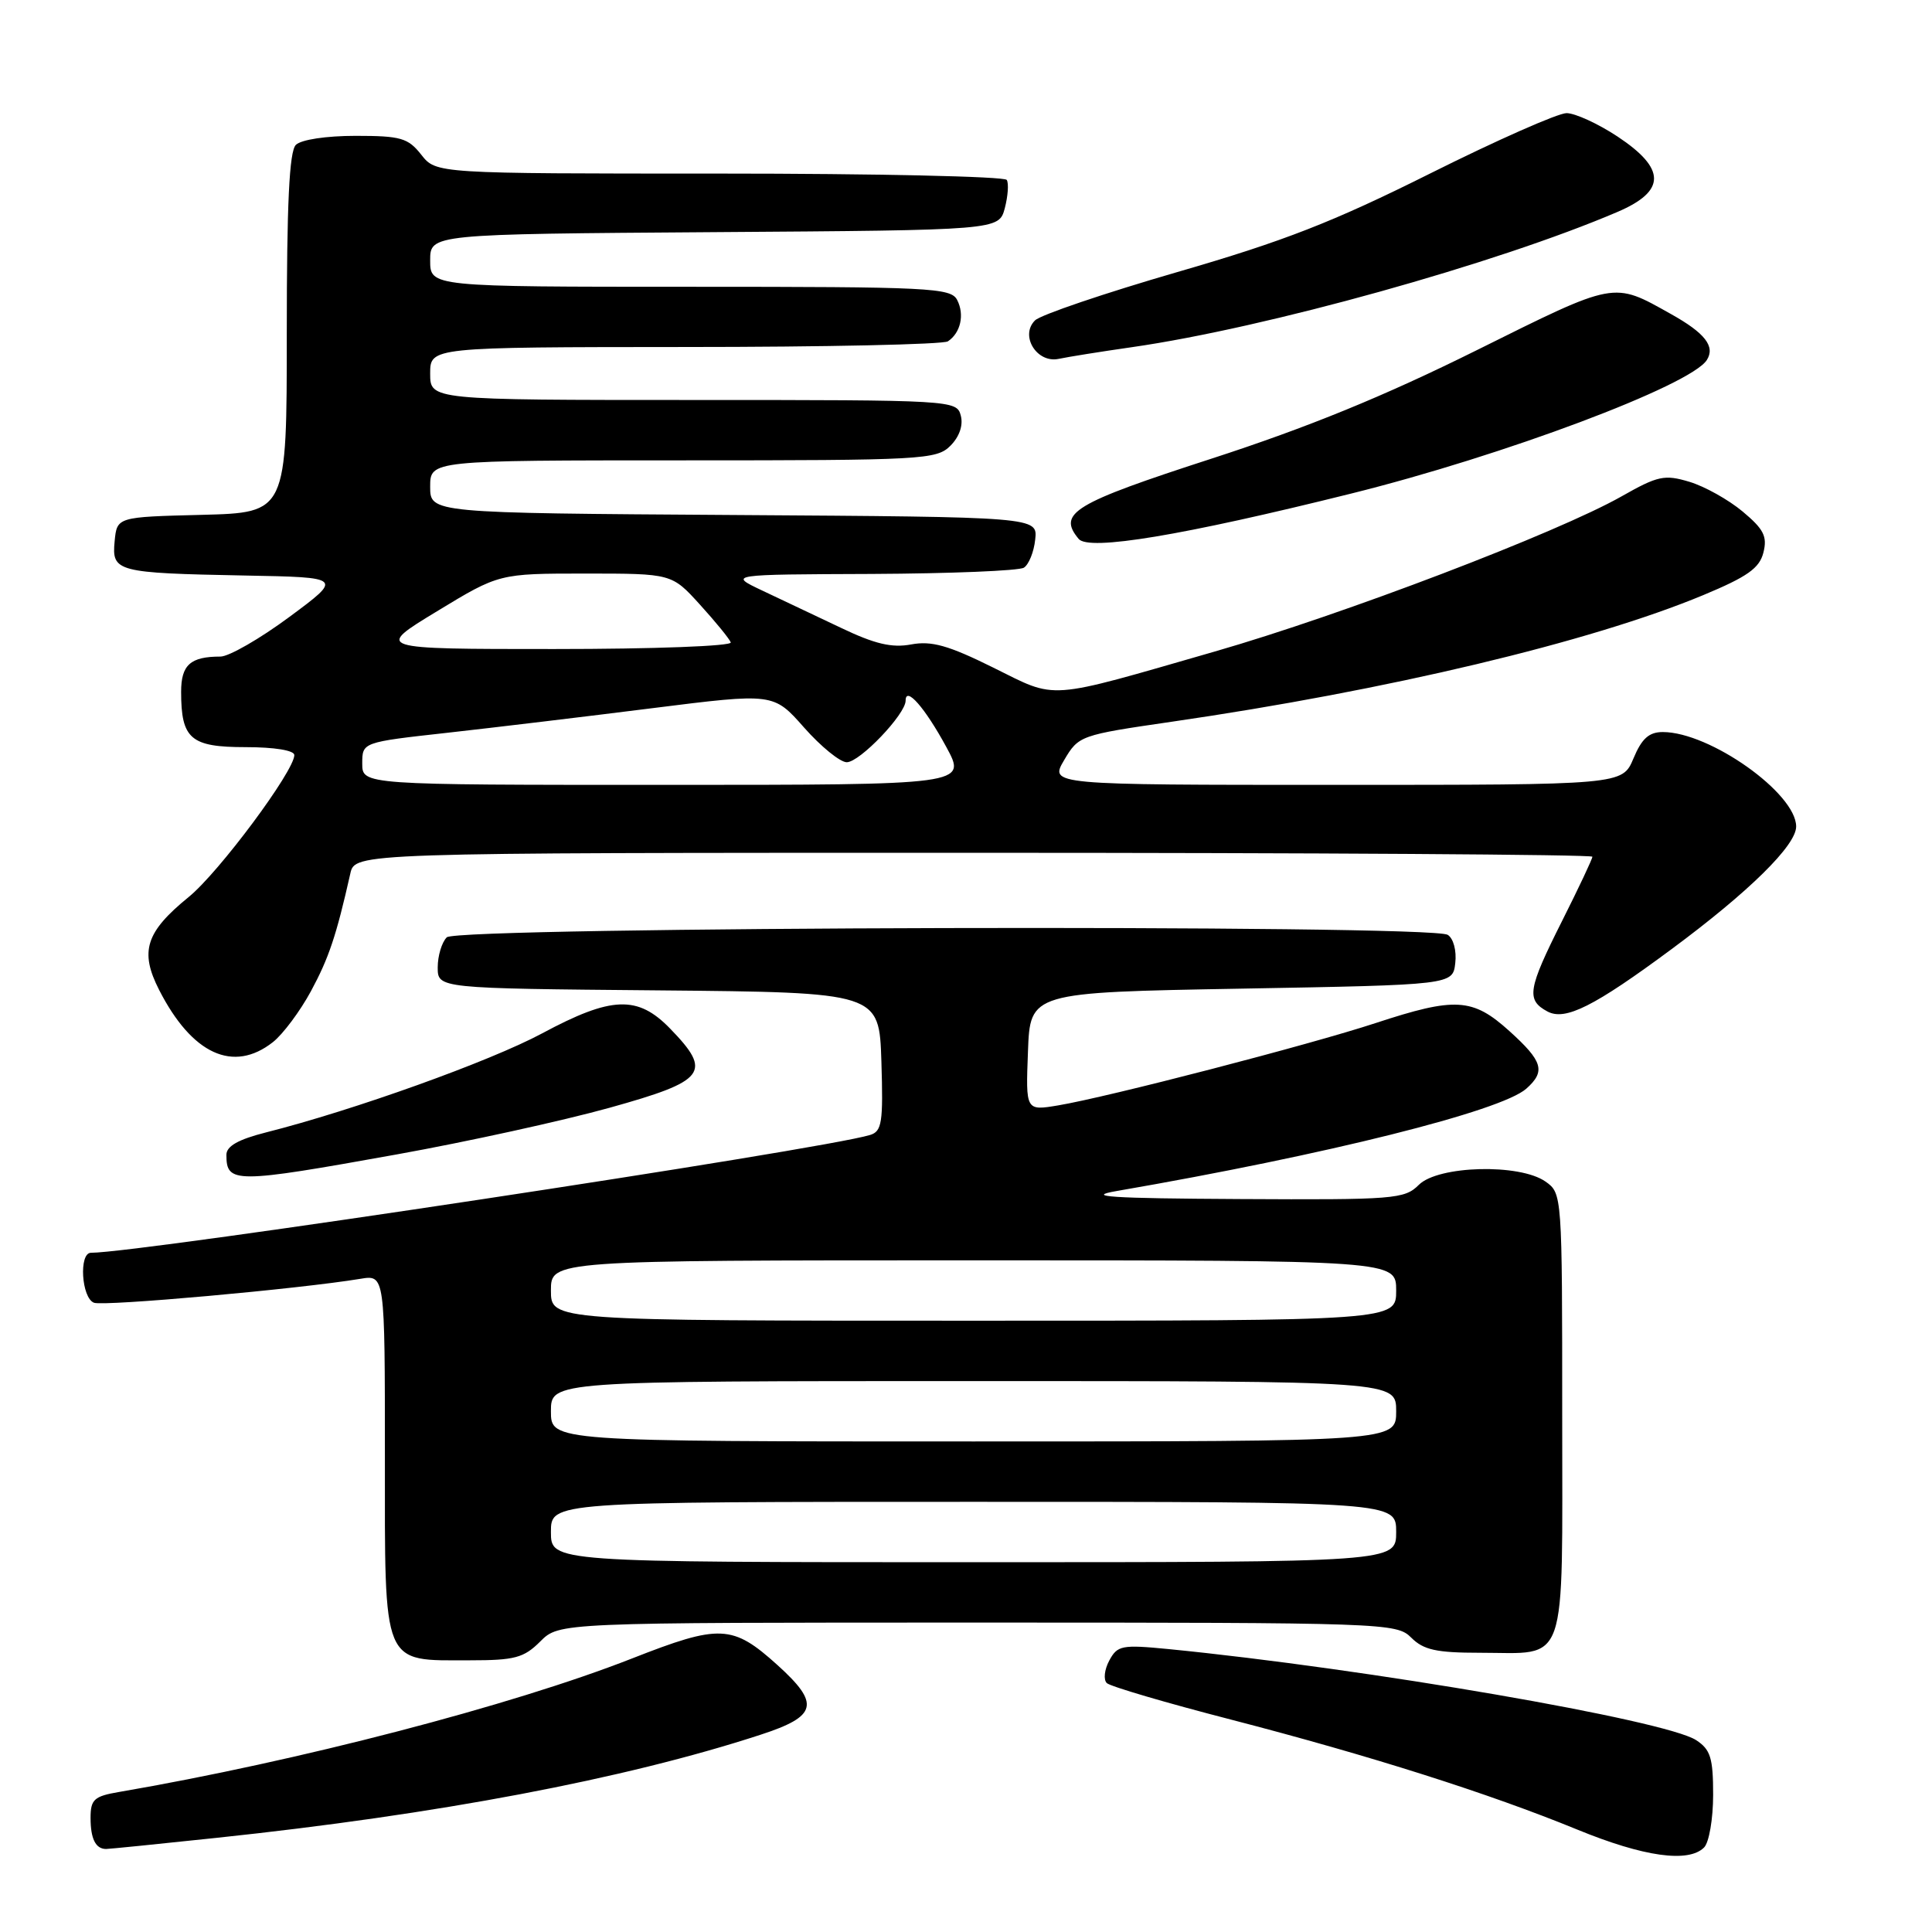 <?xml version="1.0" encoding="UTF-8" standalone="no"?>
<!DOCTYPE svg PUBLIC "-//W3C//DTD SVG 1.1//EN" "http://www.w3.org/Graphics/SVG/1.1/DTD/svg11.dtd" >
<svg xmlns="http://www.w3.org/2000/svg" xmlns:xlink="http://www.w3.org/1999/xlink" version="1.1" viewBox="0 0 256 256">
 <g >
 <path fill="currentColor"
d=" M 225.80 244.80 C 226.46 244.14 227.00 241.00 227.00 237.82 C 227.00 232.93 226.65 231.82 224.75 230.58 C 220.70 227.93 181.17 221.11 154.82 218.51 C 148.64 217.91 148.06 218.02 146.98 220.04 C 146.34 221.23 146.19 222.57 146.66 223.02 C 147.12 223.46 154.53 225.64 163.13 227.86 C 181.61 232.65 197.26 237.62 209.00 242.43 C 217.80 246.04 223.73 246.87 225.80 244.80 Z  M 28.64 243.53 C 57.98 240.43 82.76 235.74 100.75 229.87 C 108.31 227.41 108.71 225.78 103.03 220.64 C 97.06 215.25 95.40 215.18 83.71 219.77 C 67.83 226.00 39.46 233.38 15.75 237.45 C 12.47 238.01 12.00 238.44 12.00 240.88 C 12.00 243.65 12.67 245.00 14.06 245.00 C 14.46 245.00 21.02 244.34 28.64 243.53 Z  M 71.59 217.50 C 74.09 215.00 74.09 215.00 129.55 215.00 C 183.67 215.00 185.05 215.05 187.00 217.00 C 188.62 218.62 190.33 219.00 196.07 219.00 C 207.88 219.00 207.00 221.53 207.00 187.52 C 207.00 158.27 206.99 158.11 204.78 156.56 C 201.34 154.15 190.56 154.44 188.00 157.00 C 186.11 158.89 184.75 158.99 164.25 158.88 C 147.03 158.79 143.65 158.56 148.00 157.81 C 175.79 153.01 198.91 147.23 202.25 144.25 C 204.83 141.95 204.44 140.63 200.00 136.62 C 195.13 132.22 192.84 132.09 182.28 135.56 C 173.56 138.43 146.80 145.37 140.21 146.47 C 135.91 147.19 135.91 147.19 136.21 139.35 C 136.50 131.50 136.50 131.50 164.50 131.00 C 192.50 130.50 192.50 130.50 192.83 127.61 C 193.02 125.97 192.59 124.35 191.83 123.87 C 189.60 122.46 60.62 122.78 59.20 124.20 C 58.54 124.86 58.00 126.65 58.00 128.18 C 58.00 130.97 58.00 130.97 87.25 131.23 C 116.50 131.50 116.50 131.50 116.79 140.67 C 117.04 148.75 116.86 149.91 115.29 150.39 C 108.87 152.35 18.60 166.00 12.05 166.00 C 10.43 166.00 10.79 171.98 12.45 172.62 C 13.75 173.12 39.66 170.79 47.75 169.45 C 51.00 168.91 51.00 168.91 51.00 192.90 C 51.00 221.12 50.54 220.00 62.27 220.00 C 68.21 220.00 69.41 219.68 71.59 217.50 Z  M 52.61 152.96 C 61.90 151.29 74.56 148.51 80.75 146.79 C 93.57 143.22 94.43 142.10 88.80 136.30 C 84.50 131.86 81.05 131.98 71.83 136.93 C 64.91 140.64 46.85 147.12 35.25 150.05 C 31.58 150.98 30.00 151.87 30.00 153.02 C 30.00 156.84 31.05 156.84 52.61 152.96 Z  M 36.16 138.09 C 37.49 137.04 39.76 134.00 41.20 131.34 C 43.57 126.95 44.56 124.01 46.42 115.75 C 47.04 113.00 47.04 113.00 129.02 113.00 C 174.11 113.00 211.00 113.23 211.00 113.52 C 211.00 113.81 209.20 117.62 207.00 122.00 C 202.43 131.09 202.20 132.50 205.05 134.03 C 207.41 135.29 211.24 133.36 221.50 125.76 C 231.76 118.16 238.00 112.02 238.00 109.52 C 238.00 105.11 226.56 97.00 220.33 97.00 C 218.50 97.00 217.54 97.86 216.44 100.50 C 214.97 104.00 214.97 104.00 177.02 104.00 C 139.07 104.00 139.07 104.00 141.01 100.71 C 142.92 97.47 143.13 97.40 155.22 95.64 C 183.87 91.48 210.73 85.08 225.68 78.86 C 231.54 76.42 233.14 75.29 233.66 73.22 C 234.20 71.08 233.71 70.12 230.91 67.78 C 229.03 66.21 225.86 64.44 223.85 63.84 C 220.55 62.85 219.68 63.04 214.85 65.78 C 206.34 70.60 177.89 81.46 161.00 86.32 C 138.32 92.85 140.21 92.71 131.59 88.45 C 125.66 85.51 123.43 84.89 120.74 85.39 C 118.18 85.87 115.92 85.34 111.43 83.19 C 108.17 81.64 103.47 79.41 101.00 78.25 C 96.50 76.12 96.50 76.12 115.50 76.05 C 125.95 76.00 135.03 75.63 135.67 75.22 C 136.32 74.81 137.00 73.13 137.17 71.49 C 137.50 68.50 137.50 68.50 97.25 68.24 C 57.00 67.98 57.00 67.98 57.00 64.49 C 57.00 61.00 57.00 61.00 90.50 61.00 C 122.24 61.00 124.10 60.90 125.93 59.07 C 127.12 57.88 127.65 56.36 127.31 55.07 C 126.77 53.03 126.34 53.00 91.88 53.00 C 57.00 53.00 57.00 53.00 57.00 49.50 C 57.00 46.00 57.00 46.00 90.75 45.98 C 109.31 45.98 125.00 45.64 125.60 45.23 C 127.29 44.11 127.83 41.69 126.83 39.75 C 126.00 38.13 123.28 38.00 91.46 38.00 C 57.00 38.00 57.00 38.00 57.00 34.51 C 57.00 31.02 57.00 31.02 94.68 30.76 C 132.36 30.50 132.36 30.50 133.14 27.59 C 133.56 25.98 133.68 24.30 133.40 23.84 C 133.11 23.38 115.99 23.00 95.33 23.00 C 57.79 23.00 57.79 23.00 55.82 20.50 C 54.07 18.28 53.11 18.00 47.13 18.00 C 43.23 18.00 39.90 18.50 39.20 19.20 C 38.33 20.07 38.00 27.01 38.00 44.17 C 38.00 67.93 38.00 67.93 26.75 68.22 C 15.50 68.50 15.50 68.50 15.19 71.72 C 14.80 75.77 15.41 75.93 32.46 76.26 C 45.43 76.50 45.43 76.50 38.34 81.75 C 34.44 84.64 30.33 87.00 29.21 87.00 C 25.23 87.00 24.00 88.10 24.00 91.67 C 24.00 97.92 25.26 99.00 32.54 99.00 C 36.36 99.00 39.00 99.43 39.00 100.05 C 39.00 102.16 29.00 115.61 25.00 118.86 C 19.30 123.50 18.48 126.07 21.09 131.18 C 25.44 139.70 30.92 142.21 36.16 138.09 Z  M 179.00 65.41 C 199.24 60.38 224.00 51.08 226.16 47.71 C 227.31 45.91 225.93 44.13 221.39 41.60 C 213.70 37.29 214.19 37.20 195.68 46.40 C 183.38 52.51 173.30 56.63 160.48 60.79 C 142.22 66.71 140.09 68.00 142.93 71.41 C 144.27 73.03 156.71 70.96 179.00 65.41 Z  M 150.00 46.00 C 167.70 43.46 198.36 34.92 214.35 28.07 C 220.78 25.31 220.77 22.36 214.33 18.09 C 211.76 16.39 208.72 15.00 207.58 14.99 C 206.44 14.99 198.30 18.59 189.50 22.99 C 176.61 29.43 170.10 31.97 156.00 36.05 C 146.38 38.84 137.89 41.72 137.15 42.45 C 135.10 44.46 137.38 48.17 140.29 47.55 C 141.51 47.29 145.88 46.59 150.00 46.00 Z  M 73.00 203.00 C 73.00 199.00 73.00 199.00 129.00 199.00 C 185.00 199.00 185.00 199.00 185.00 203.00 C 185.00 207.00 185.00 207.00 129.00 207.00 C 73.00 207.00 73.00 207.00 73.00 203.00 Z  M 73.00 187.00 C 73.00 183.00 73.00 183.00 129.00 183.00 C 185.00 183.00 185.00 183.00 185.00 187.00 C 185.00 191.00 185.00 191.00 129.00 191.00 C 73.00 191.00 73.00 191.00 73.00 187.00 Z  M 73.00 171.00 C 73.00 167.00 73.00 167.00 129.00 167.00 C 185.00 167.00 185.00 167.00 185.00 171.00 C 185.00 175.00 185.00 175.00 129.00 175.00 C 73.00 175.00 73.00 175.00 73.00 171.00 Z  M 48.00 101.17 C 48.00 98.35 48.00 98.35 59.25 97.10 C 65.44 96.41 77.70 94.94 86.50 93.83 C 102.50 91.82 102.50 91.82 106.55 96.41 C 108.78 98.93 111.32 101.00 112.20 101.00 C 113.92 101.00 120.00 94.64 120.00 92.84 C 120.00 90.85 122.55 93.75 125.39 98.98 C 128.12 104.00 128.12 104.00 88.06 104.00 C 48.00 104.00 48.00 104.00 48.00 101.17 Z  M 57.90 81.00 C 66.13 76.00 66.13 76.00 77.57 76.00 C 89.01 76.00 89.01 76.00 92.75 80.12 C 94.81 82.39 96.65 84.64 96.83 85.12 C 97.02 85.61 86.66 86.00 73.42 86.00 C 49.67 86.00 49.67 86.00 57.90 81.00 Z "/>
</g>
</svg>